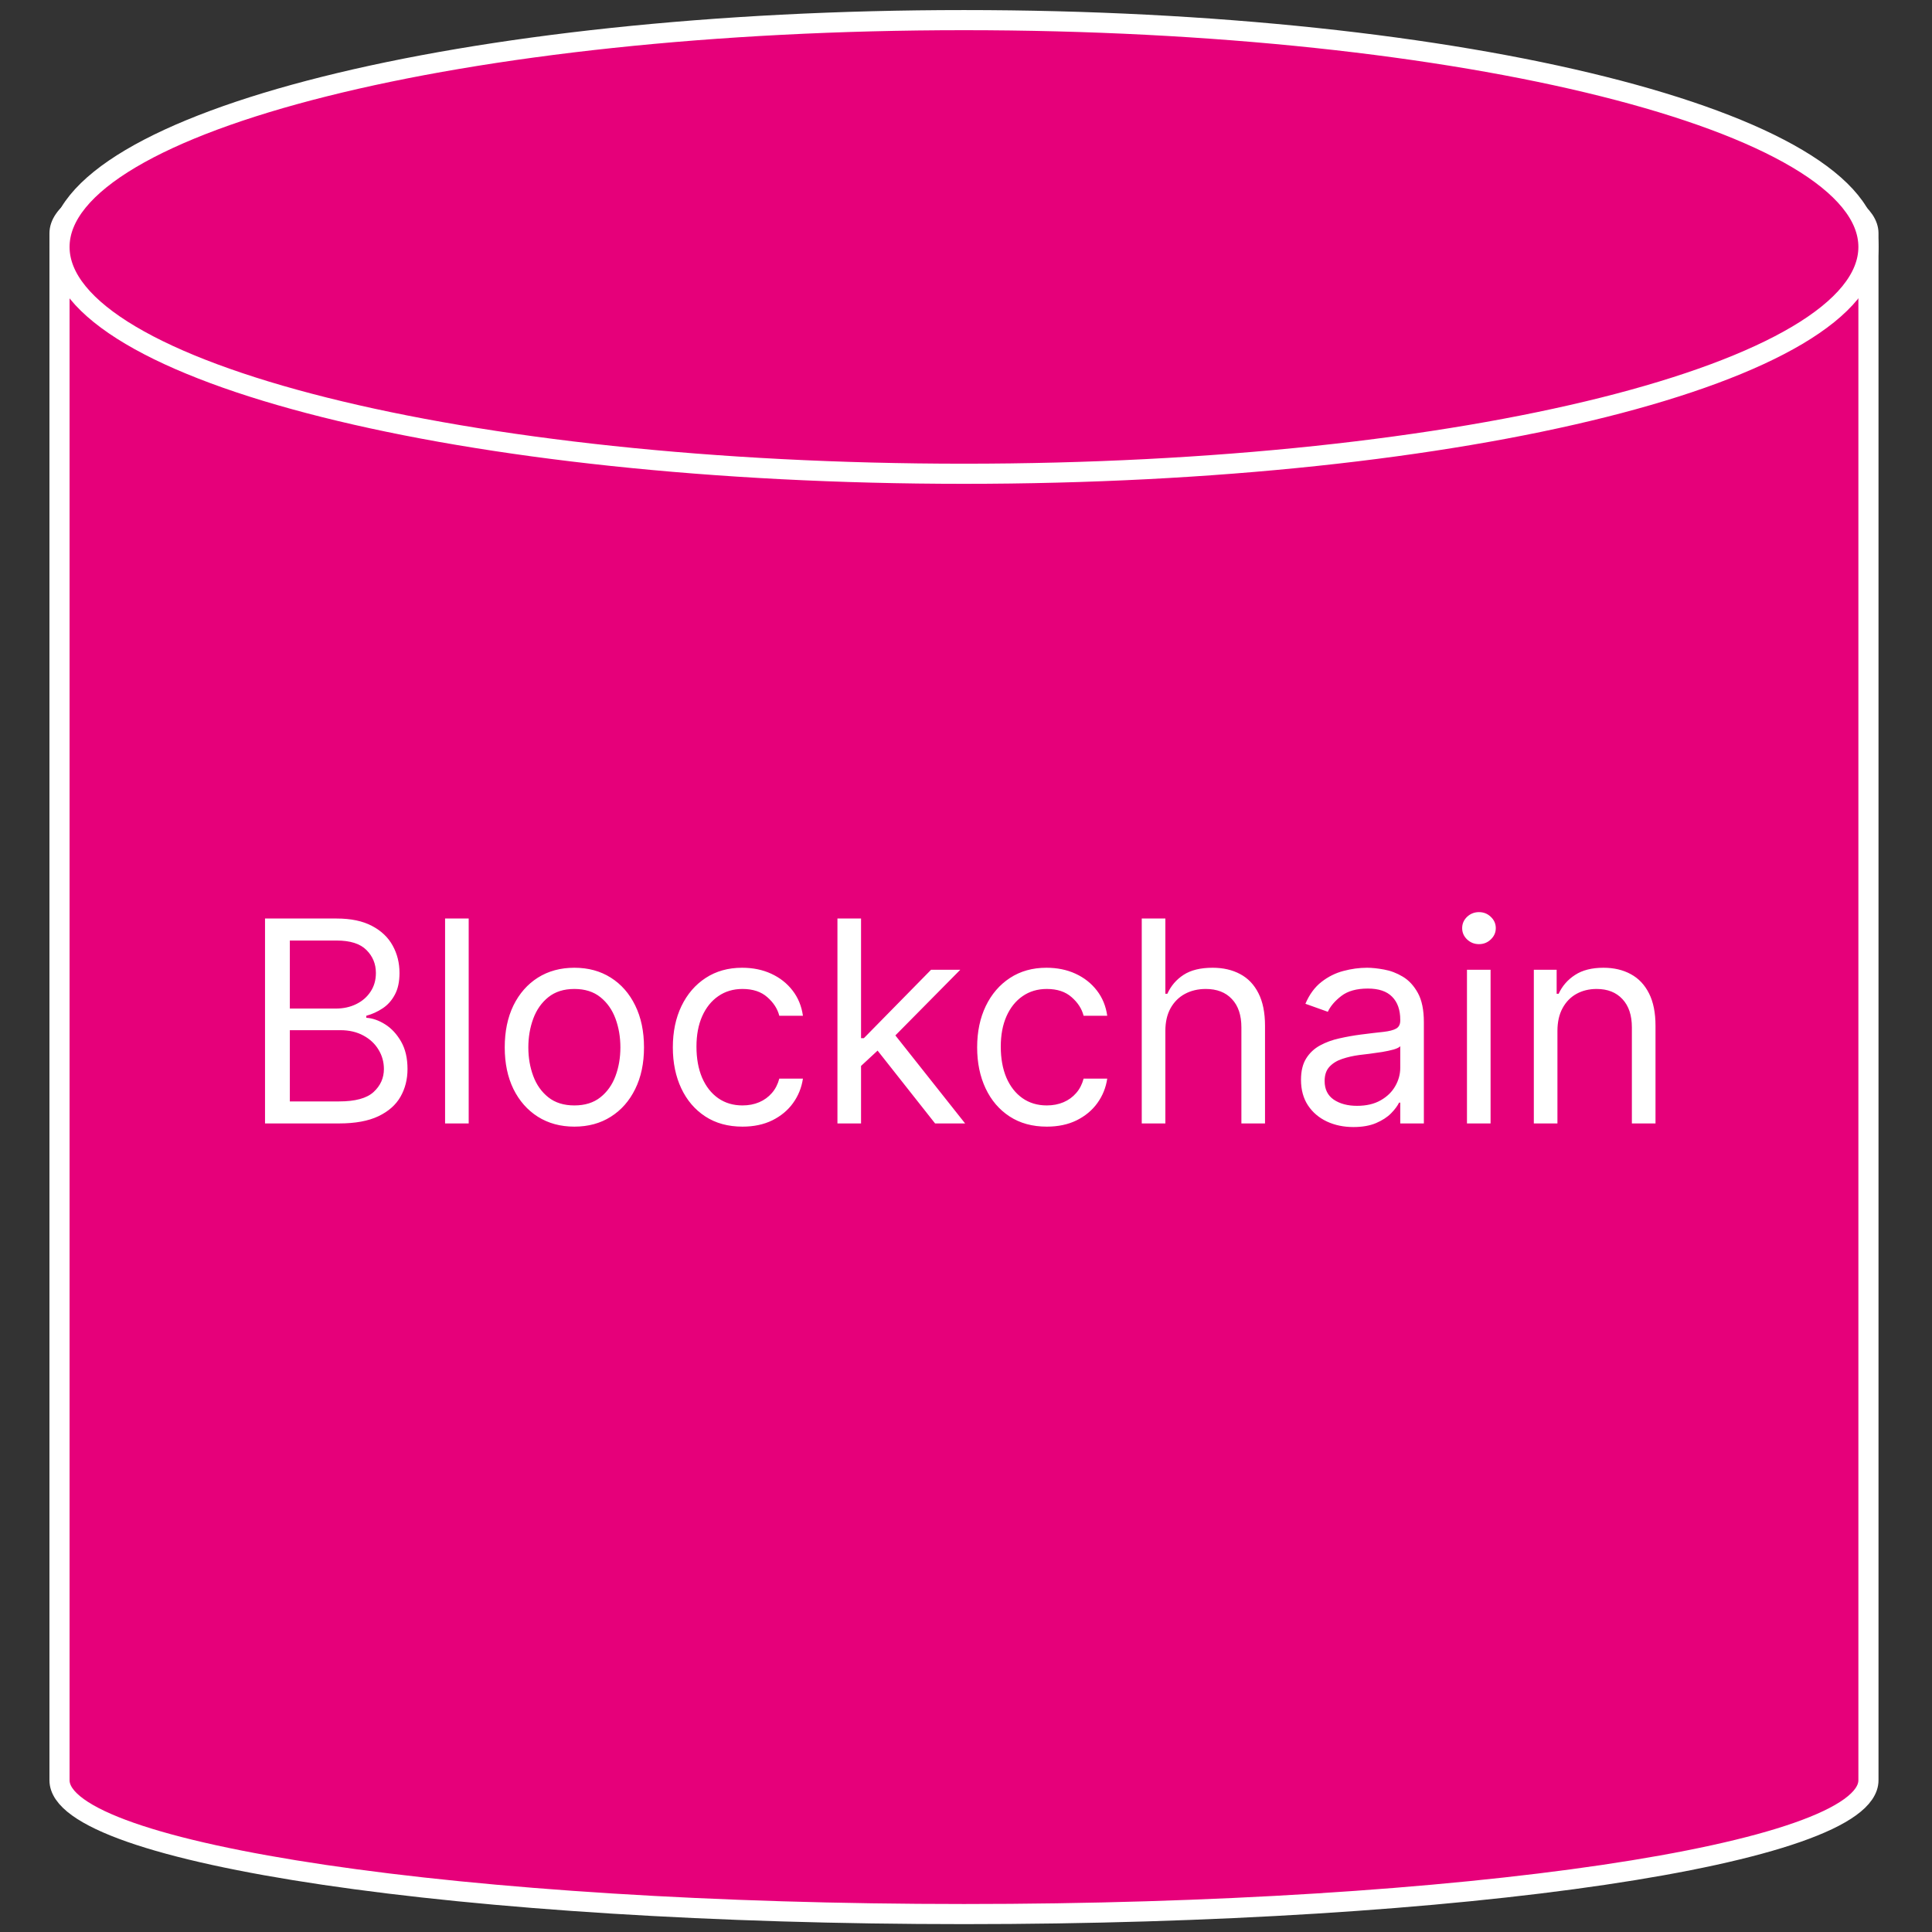 <svg width="96" height="96" viewBox="0 0 96 96" fill="none" xmlns="http://www.w3.org/2000/svg">
<rect x="0" y="0" width="96" height="96" fill="#333333" stroke="none"/>
<path d="M2.957 11.594C2.957 7.92 23.08 4.945 47.9 4.945C59.821 4.945 71.247 5.643 79.674 6.894C88.112 8.146 92.842 9.836 92.842 11.594V88.459C92.842 92.133 72.719 95.109 47.9 95.109C23.08 95.109 2.957 92.133 2.957 88.459V11.594Z" fill="#E6007A" stroke="white" stroke-miterlimit="10"/>
<path d="M47.9 23.541C72.721 23.541 92.842 18.495 92.842 12.271C92.842 6.046 72.721 1 47.9 1C23.078 1 2.957 6.046 2.957 12.271C2.957 18.495 23.078 23.541 47.9 23.541Z" fill="#E6007A" stroke="white"/>
<path d="M13.169 55.823V45.641H16.729C17.438 45.641 18.023 45.764 18.484 46.009C18.945 46.251 19.288 46.577 19.513 46.988C19.738 47.396 19.851 47.848 19.851 48.346C19.851 48.783 19.773 49.144 19.617 49.429C19.465 49.714 19.263 49.94 19.011 50.105C18.762 50.271 18.492 50.394 18.201 50.473V50.573C18.512 50.593 18.825 50.702 19.14 50.901C19.455 51.1 19.718 51.385 19.931 51.756C20.143 52.127 20.249 52.581 20.249 53.118C20.249 53.629 20.133 54.088 19.901 54.495C19.669 54.903 19.302 55.226 18.802 55.465C18.302 55.703 17.65 55.823 16.848 55.823H13.169ZM14.402 54.729H16.848C17.654 54.729 18.225 54.573 18.563 54.262C18.905 53.947 19.076 53.566 19.076 53.118C19.076 52.773 18.988 52.455 18.812 52.164C18.636 51.869 18.386 51.633 18.061 51.458C17.736 51.279 17.352 51.189 16.908 51.189H14.402V54.729ZM14.402 50.115H16.689C17.06 50.115 17.395 50.042 17.693 49.897C17.995 49.751 18.234 49.545 18.409 49.28C18.588 49.015 18.678 48.703 18.678 48.346C18.678 47.898 18.522 47.519 18.21 47.207C17.899 46.892 17.405 46.735 16.729 46.735H14.402V50.115ZM23.289 45.641V55.823H22.116V45.641H23.289ZM28.54 55.982C27.851 55.982 27.246 55.818 26.726 55.49C26.209 55.162 25.804 54.703 25.512 54.113C25.224 53.523 25.08 52.833 25.08 52.044C25.08 51.249 25.224 50.555 25.512 49.961C25.804 49.368 26.209 48.907 26.726 48.579C27.246 48.251 27.851 48.087 28.54 48.087C29.23 48.087 29.833 48.251 30.35 48.579C30.87 48.907 31.274 49.368 31.563 49.961C31.855 50.555 32 51.249 32 52.044C32 52.833 31.855 53.523 31.563 54.113C31.274 54.703 30.87 55.162 30.35 55.49C29.833 55.818 29.23 55.982 28.54 55.982ZM28.54 54.928C29.064 54.928 29.495 54.794 29.833 54.525C30.171 54.257 30.421 53.904 30.584 53.466C30.746 53.029 30.827 52.555 30.827 52.044C30.827 51.534 30.746 51.058 30.584 50.617C30.421 50.177 30.171 49.82 29.833 49.549C29.495 49.277 29.064 49.141 28.54 49.141C28.017 49.141 27.586 49.277 27.247 49.549C26.91 49.82 26.659 50.177 26.497 50.617C26.334 51.058 26.253 51.534 26.253 52.044C26.253 52.555 26.334 53.029 26.497 53.466C26.659 53.904 26.91 54.257 27.247 54.525C27.586 54.794 28.017 54.928 28.54 54.928ZM36.894 55.982C36.178 55.982 35.561 55.813 35.044 55.475C34.527 55.137 34.13 54.671 33.851 54.078C33.573 53.484 33.433 52.807 33.433 52.044C33.433 51.269 33.576 50.584 33.861 49.991C34.149 49.395 34.55 48.929 35.064 48.594C35.581 48.256 36.184 48.087 36.874 48.087C37.411 48.087 37.895 48.186 38.325 48.385C38.756 48.584 39.109 48.863 39.384 49.221C39.66 49.578 39.83 49.996 39.897 50.473H38.723C38.634 50.125 38.435 49.817 38.127 49.549C37.822 49.277 37.411 49.141 36.894 49.141C36.436 49.141 36.035 49.26 35.691 49.499C35.349 49.734 35.082 50.067 34.89 50.498C34.701 50.926 34.607 51.428 34.607 52.005C34.607 52.595 34.7 53.108 34.885 53.546C35.074 53.983 35.339 54.323 35.681 54.565C36.025 54.807 36.43 54.928 36.894 54.928C37.199 54.928 37.475 54.875 37.724 54.769C37.972 54.663 38.183 54.51 38.355 54.311C38.528 54.113 38.65 53.874 38.723 53.596H39.897C39.83 54.046 39.666 54.452 39.404 54.814C39.146 55.172 38.803 55.456 38.375 55.669C37.951 55.877 37.457 55.982 36.894 55.982ZM42.706 53.039L42.686 51.587H42.924L46.265 48.186H47.717L44.157 51.786H44.058L42.706 53.039ZM41.612 55.823V45.641H42.785V55.823H41.612ZM46.464 55.823L43.481 52.044L44.316 51.229L47.956 55.823H46.464ZM52.015 55.982C51.299 55.982 50.682 55.813 50.165 55.475C49.648 55.137 49.251 54.671 48.972 54.078C48.694 53.484 48.554 52.807 48.554 52.044C48.554 51.269 48.697 50.584 48.982 49.991C49.27 49.395 49.672 48.929 50.185 48.594C50.702 48.256 51.306 48.087 51.995 48.087C52.532 48.087 53.016 48.186 53.447 48.385C53.877 48.584 54.23 48.863 54.505 49.221C54.781 49.578 54.951 49.996 55.018 50.473H53.844C53.755 50.125 53.556 49.817 53.248 49.549C52.943 49.277 52.532 49.141 52.015 49.141C51.557 49.141 51.156 49.26 50.812 49.499C50.47 49.734 50.203 50.067 50.011 50.498C49.822 50.926 49.728 51.428 49.728 52.005C49.728 52.595 49.821 53.108 50.006 53.546C50.195 53.983 50.46 54.323 50.802 54.565C51.146 54.807 51.551 54.928 52.015 54.928C52.32 54.928 52.596 54.875 52.845 54.769C53.094 54.663 53.304 54.51 53.476 54.311C53.649 54.113 53.771 53.874 53.844 53.596H55.018C54.951 54.046 54.787 54.452 54.525 54.814C54.267 55.172 53.924 55.456 53.496 55.669C53.072 55.877 52.578 55.982 52.015 55.982ZM57.906 51.229V55.823H56.733V45.641H57.906V49.38H58.005C58.184 48.985 58.453 48.672 58.811 48.44C59.172 48.205 59.653 48.087 60.253 48.087C60.773 48.087 61.229 48.191 61.62 48.4C62.011 48.606 62.314 48.922 62.53 49.35C62.748 49.774 62.858 50.314 62.858 50.971V55.823H61.684V51.05C61.684 50.444 61.527 49.974 61.212 49.643C60.901 49.308 60.468 49.141 59.915 49.141C59.53 49.141 59.185 49.222 58.88 49.385C58.579 49.547 58.34 49.784 58.165 50.096C57.992 50.407 57.906 50.785 57.906 51.229ZM67.251 56.002C66.767 56.002 66.328 55.911 65.934 55.728C65.54 55.543 65.226 55.276 64.994 54.928C64.762 54.577 64.646 54.152 64.646 53.655C64.646 53.218 64.733 52.863 64.905 52.591C65.077 52.316 65.308 52.101 65.596 51.945C65.884 51.789 66.202 51.673 66.55 51.597C66.902 51.517 67.255 51.454 67.609 51.408C68.073 51.348 68.45 51.304 68.738 51.274C69.03 51.241 69.242 51.186 69.374 51.11C69.51 51.033 69.578 50.901 69.578 50.712V50.672C69.578 50.182 69.444 49.8 69.175 49.529C68.91 49.257 68.508 49.121 67.967 49.121C67.407 49.121 66.968 49.244 66.65 49.489C66.332 49.734 66.108 49.996 65.979 50.275L64.865 49.877C65.064 49.413 65.329 49.051 65.66 48.793C65.995 48.531 66.36 48.349 66.754 48.246C67.152 48.14 67.543 48.087 67.928 48.087C68.173 48.087 68.455 48.117 68.773 48.176C69.094 48.233 69.404 48.35 69.702 48.529C70.004 48.708 70.254 48.979 70.453 49.34C70.652 49.701 70.751 50.185 70.751 50.791V55.823H69.578V54.789H69.519C69.439 54.954 69.306 55.132 69.121 55.321C68.935 55.51 68.688 55.67 68.38 55.803C68.072 55.935 67.696 56.002 67.251 56.002ZM67.43 54.948C67.894 54.948 68.285 54.857 68.604 54.674C68.925 54.492 69.167 54.257 69.33 53.968C69.495 53.68 69.578 53.377 69.578 53.059V51.985C69.528 52.044 69.419 52.099 69.25 52.149C69.084 52.195 68.892 52.237 68.673 52.273C68.458 52.306 68.247 52.336 68.042 52.363C67.84 52.386 67.676 52.406 67.55 52.422C67.245 52.462 66.96 52.527 66.695 52.616C66.433 52.702 66.221 52.833 66.058 53.009C65.899 53.181 65.82 53.416 65.82 53.715C65.82 54.123 65.97 54.431 66.272 54.639C66.577 54.845 66.963 54.948 67.43 54.948ZM72.893 55.823V48.186H74.066V55.823H72.893ZM73.49 46.914C73.261 46.914 73.064 46.836 72.898 46.68C72.736 46.524 72.654 46.337 72.654 46.118C72.654 45.9 72.736 45.712 72.898 45.556C73.064 45.401 73.261 45.323 73.49 45.323C73.718 45.323 73.914 45.401 74.076 45.556C74.242 45.712 74.325 45.9 74.325 46.118C74.325 46.337 74.242 46.524 74.076 46.68C73.914 46.836 73.718 46.914 73.49 46.914ZM77.388 51.229V55.823H76.215V48.186H77.349V49.38H77.448C77.627 48.992 77.899 48.68 78.263 48.445C78.628 48.206 79.099 48.087 79.675 48.087C80.192 48.087 80.645 48.193 81.033 48.405C81.421 48.614 81.722 48.932 81.938 49.36C82.153 49.784 82.261 50.321 82.261 50.971V55.823H81.087V51.05C81.087 50.45 80.932 49.983 80.62 49.648C80.308 49.31 79.881 49.141 79.337 49.141C78.963 49.141 78.628 49.222 78.333 49.385C78.041 49.547 77.811 49.784 77.642 50.096C77.473 50.407 77.388 50.785 77.388 51.229Z" fill="white"/>
</svg>
